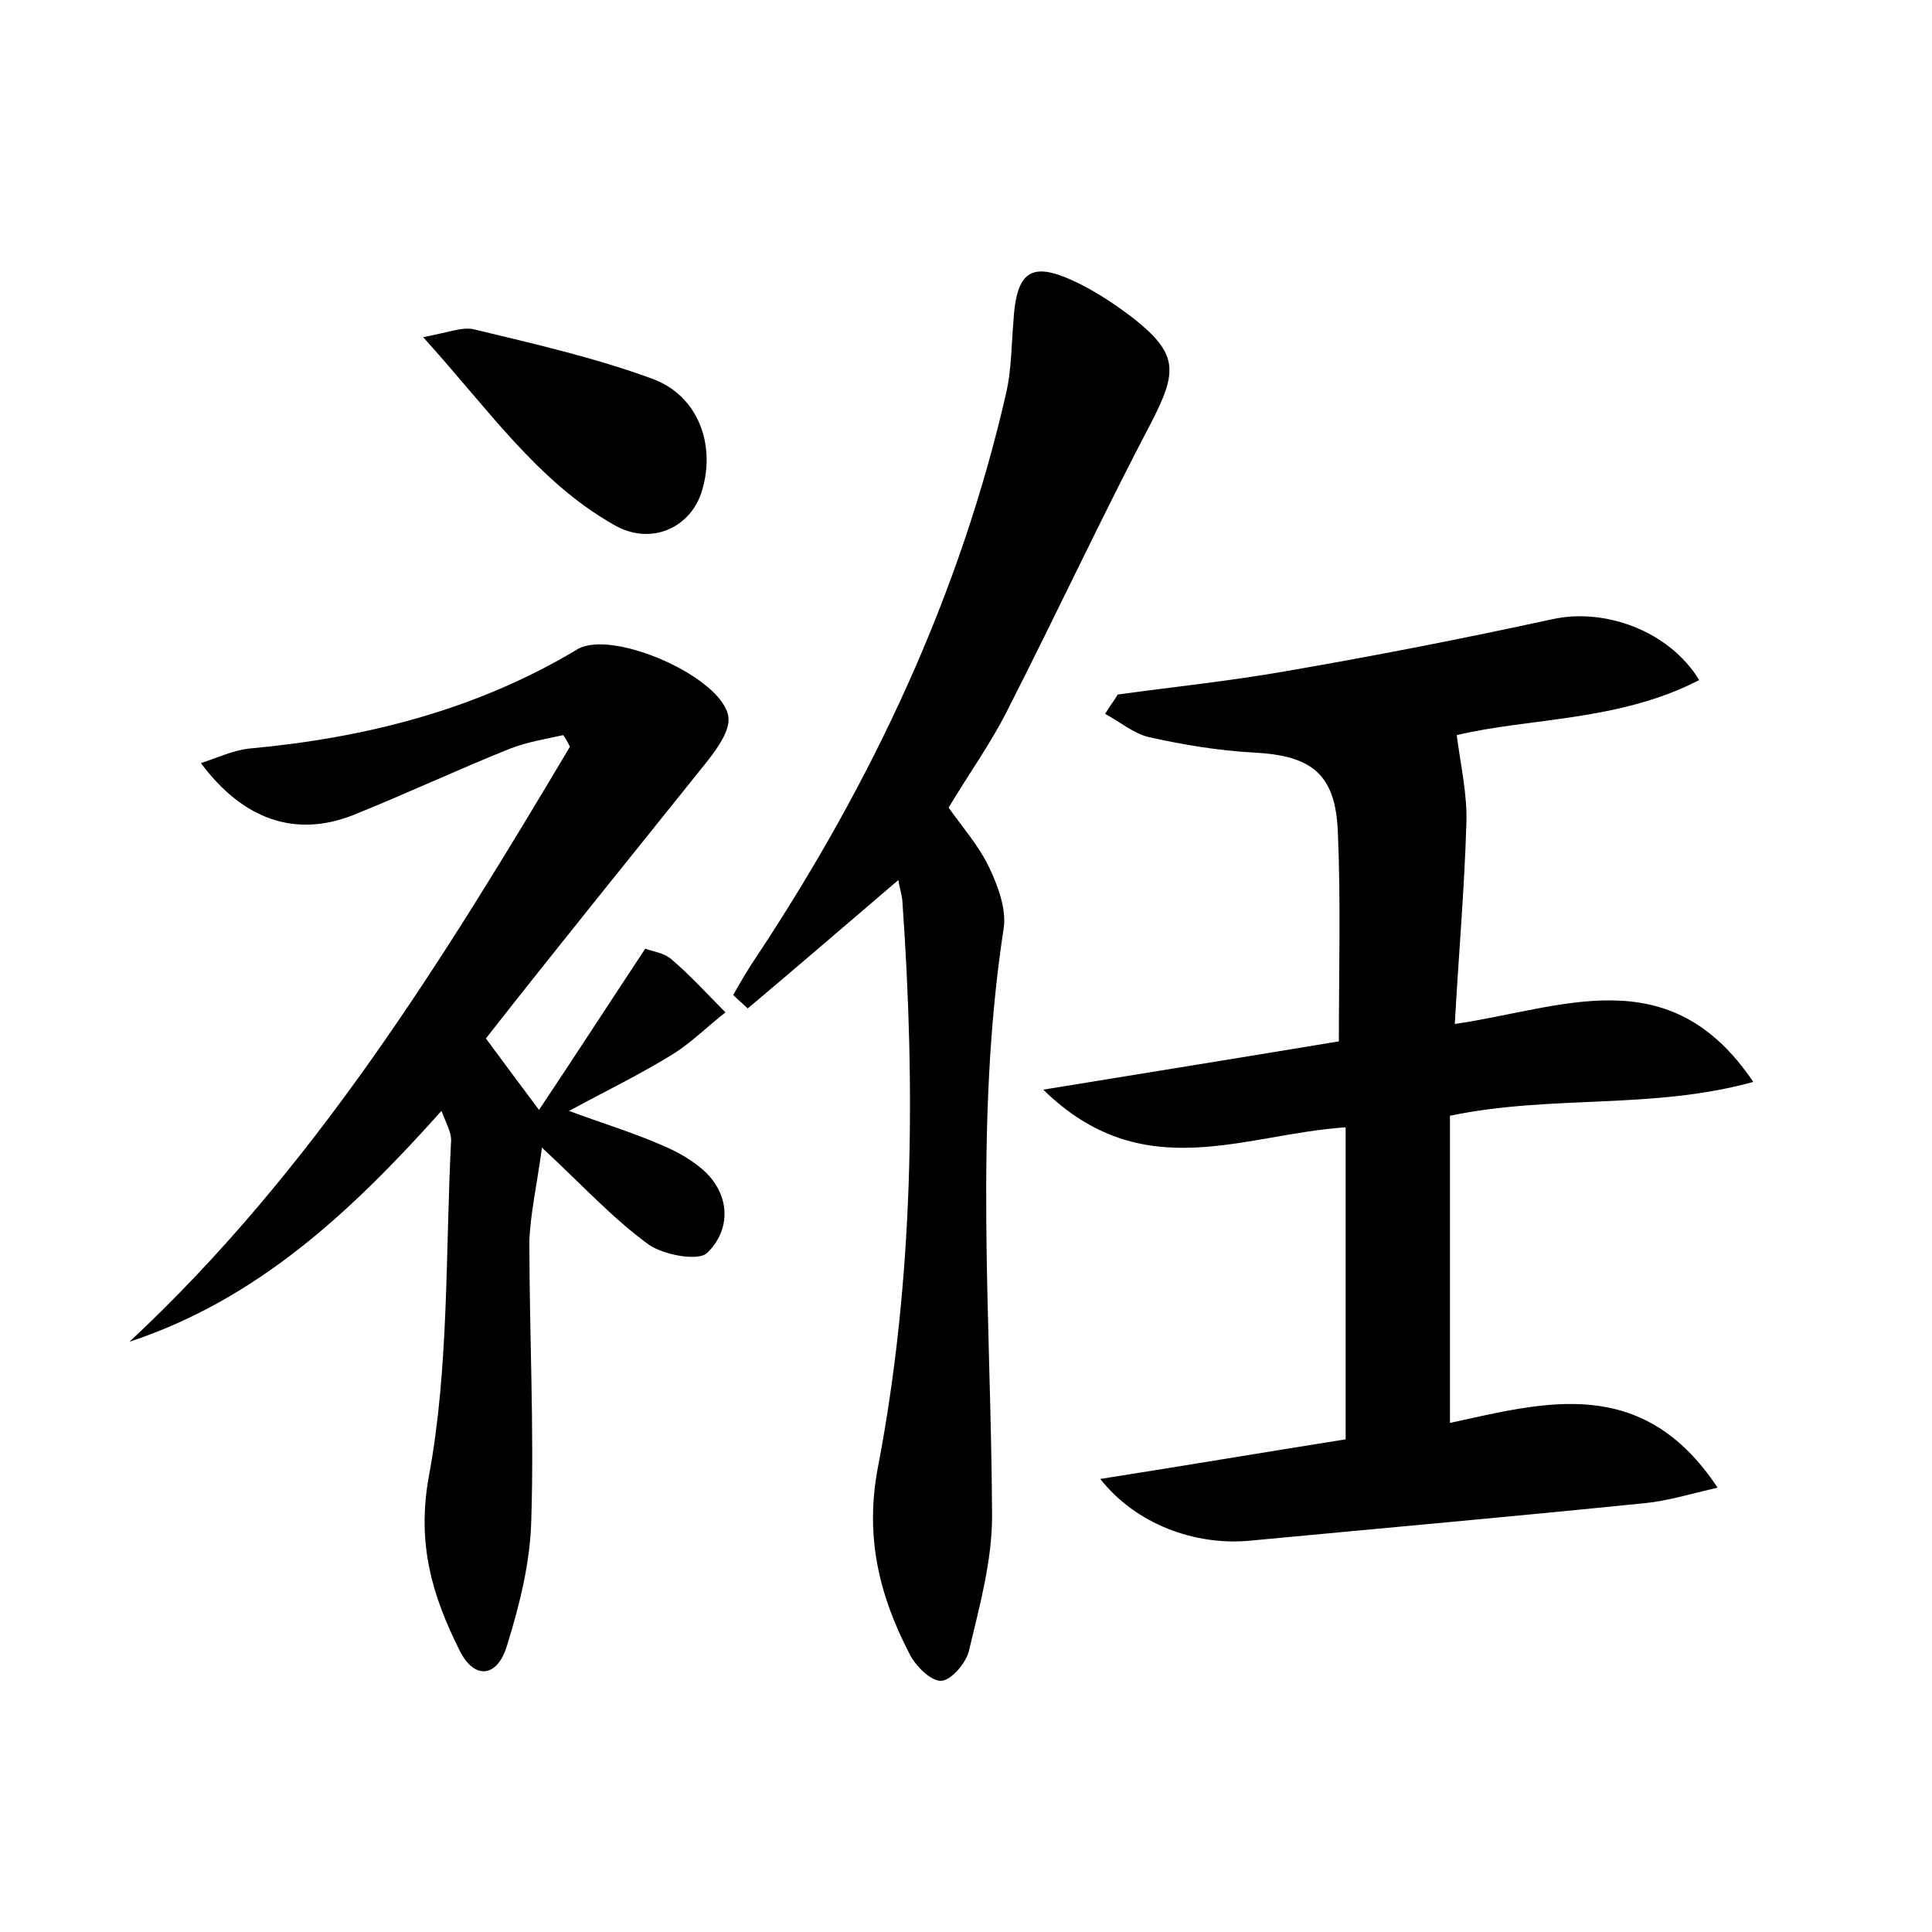 <?xml version="1.0" encoding="utf-8"?>
<!-- Generator: Adobe Illustrator 22.0.0, SVG Export Plug-In . SVG Version: 6.00 Build 0)  -->
<svg version="1.1" id="图层_1" xmlns="http://www.w3.org/2000/svg" xmlns:xlink="http://www.w3.org/1999/xlink" x="0px" y="0px"
	 viewBox="0 0 200 200" style="enable-background:new 0 0 200 200;" xml:space="preserve">
<style type="text/css">
	.st0{fill:#FFFFFF;}
</style>
<g>
	
	<path d="M150.1,115.5c0,10.6,0,21,0,31.8c9.7-2.1,19.9-5.1,27.7,6.7c-3,0.7-5.3,1.4-7.5,1.6c-13.7,1.4-27.3,2.6-41,3.9
		c-5.6,0.5-11.7-1.7-15.4-6.4c8.9-1.4,17.2-2.8,25.4-4.1c0-10.9,0-21.5,0-32.3c-10.6,0.7-21,6.2-31.3-3.9c11-1.8,21-3.4,30.6-5
		c0-7.5,0.2-14.5-0.1-21.5c-0.2-6.2-2.7-8.1-8.8-8.4c-3.6-0.2-7.2-0.8-10.8-1.6c-1.6-0.4-3-1.6-4.5-2.4c0.4-0.7,0.9-1.3,1.3-2
		c5.8-0.8,11.6-1.4,17.3-2.4c9.3-1.6,18.5-3.4,27.7-5.4c5.4-1.2,12.1,1.2,15.2,6.3c-8.3,4.3-17.6,3.9-25.1,5.7
		c0.4,3.1,1.1,6.1,1,9.1c-0.2,6.8-0.8,13.6-1.2,20.8c11.1-1.6,22.2-6.9,30.9,6C171,114.9,160.7,113.3,150.1,115.5z"/>
	<path d="M50.3,107.5c2,2.7,3.4,4.6,5.5,7.4c3.8-5.7,7.3-11.1,11-16.7c0.7,0.3,1.9,0.4,2.7,1.1c2,1.7,3.8,3.7,5.6,5.5
		c-1.8,1.4-3.5,3.1-5.4,4.3c-3.4,2.1-6.9,3.8-10.8,5.9c3.5,1.3,6.5,2.2,9.5,3.5c1.7,0.7,3.5,1.7,4.8,3c2.5,2.6,2.3,6,0,8.2
		c-0.9,0.9-4.6,0.2-6.1-0.9c-3.7-2.7-6.8-6.1-11-10c-0.5,3.8-1.2,6.8-1.3,9.7c0,9.6,0.5,19.2,0.2,28.8c-0.1,4.4-1.2,8.8-2.5,13
		c-1,3.4-3.4,3.6-4.9,0.6c-2.8-5.6-4.5-11-3.2-18.1c2.1-11.3,1.7-23.1,2.3-34.8c0-0.8-0.5-1.7-1-3c-9.3,10.4-19,19.5-32.3,23.9
		c19.1-17.8,32.5-39.6,45.6-61.6c-0.2-0.4-0.4-0.8-0.7-1.2c-1.8,0.4-3.7,0.7-5.5,1.4c-5.5,2.2-10.8,4.7-16.3,6.9
		c-5.9,2.3-11.3,0.5-15.7-5.4c1.8-0.6,3.3-1.3,4.9-1.5c12.1-1.1,23.6-4,34.1-10.3c3.6-2.1,15,2.9,15.6,7c0.2,1.4-1.1,3.2-2.1,4.5
		C65.7,88.2,57.9,97.8,50.3,107.5z"/>
	<path d="M93,91.1c-5.5,4.7-10.5,9-15.6,13.3c-0.5-0.5-1-0.9-1.5-1.4c0.8-1.4,1.6-2.8,2.5-4.1c11.9-18,21-37.3,25.8-58.4
		c0.5-2.3,0.5-4.7,0.7-7.1c0.3-5.5,1.9-6.5,6.9-4c2,1,3.9,2.3,5.6,3.6c4.5,3.6,4.5,5.4,1.9,10.5c-5.2,9.9-9.9,20-15,30
		c-1.7,3.4-4,6.6-6.1,10.1c1.4,2,3.1,3.9,4.2,6.2c0.9,1.9,1.8,4.3,1.5,6.3c-3.1,20.2-1.3,40.5-1.2,60.8c0,4.7-1.3,9.4-2.4,14
		c-0.3,1.3-1.9,3.1-2.9,3.1c-1.1,0-2.7-1.6-3.3-2.9c-3.1-6-4.6-12.1-3.2-19.3c3.7-19.4,3.9-39,2.5-58.7C93.3,92.4,93.1,91.8,93,91.1
		z"/>
	<path d="M43.8,34.9c2.7-0.5,4.1-1.1,5.3-0.8c6.2,1.5,12.4,2.9,18.4,5.1c4.7,1.7,6.6,6.7,5.2,11.5c-1.1,3.9-5.3,5.9-9.2,3.6
		C55.6,49.8,50.6,42.4,43.8,34.9z"/>
</g>
</svg>
